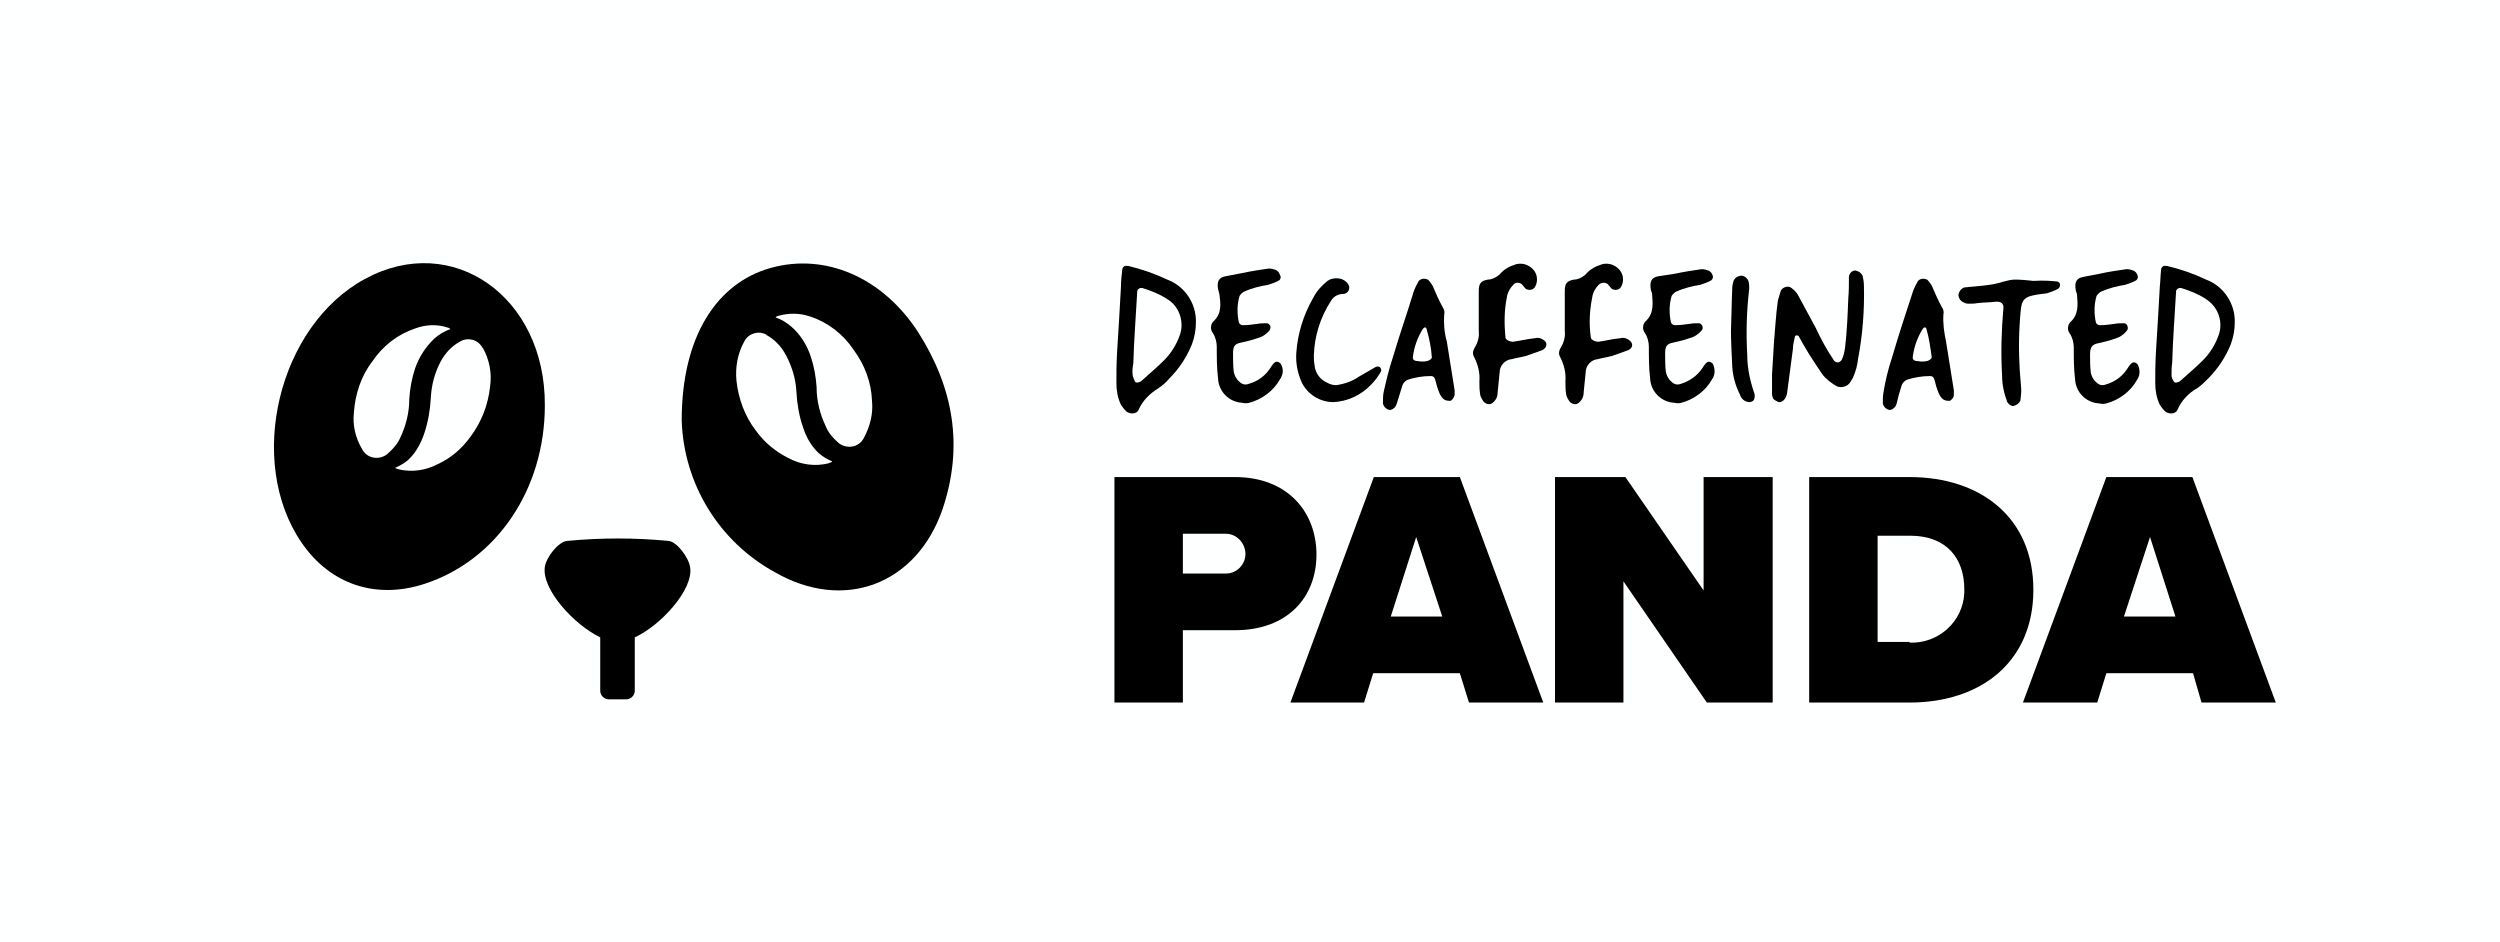 <?xml version="1.0" encoding="utf-8"?>
<!-- Generator: Adobe Illustrator 24.3.0, SVG Export Plug-In . SVG Version: 6.00 Build 0)  -->
<svg version="1.1" id="Layer_1" xmlns="http://www.w3.org/2000/svg" xmlns:xlink="http://www.w3.org/1999/xlink" x="0px" y="0px"
	 viewBox="0 0 383.6 144.6" style="enable-background:new 0 0 383.6 144.6;" xml:space="preserve">
<style type="text/css">
	.st0{fill:#FEFFFF;}
</style>
<rect class="st0" width="383.6" height="144.6"/>
<path d="M56,42.8c-13.3,7.2-18.3,28-9.7,40.5c4.4,6.4,11.4,8.7,18.8,6.3C76.2,86,83.6,75.1,83.6,62.2C83.7,45.5,69.4,35.5,56,42.8z
	 M59.5,69.6c-1,0.9-2.7,0.9-3.6-0.2c-0.2-0.2-0.3-0.4-0.4-0.6c-1-1.7-1.4-3.6-1.2-5.5c0.2-2.8,1.1-5.6,2.8-7.8
	c1.6-2.4,3.9-4.2,6.6-5.1c1.6-0.6,3.4-0.7,5.1-0.1c0.1,0,0.2,0.1,0.2,0.1c0,0,0,0,0.1,0.1c-0.9,0.3-1.7,0.8-2.4,1.4
	c-1.4,1.3-2.4,2.9-3,4.6c-0.5,1.5-0.8,3.1-0.9,4.7c0,2.1-0.5,4.1-1.4,6C61,68.1,60.3,68.9,59.5,69.6z M75.2,59.3
	c-0.3,2.8-1.3,5.4-3,7.7c-1.3,1.8-3,3.3-5,4.2c-1.9,1-4,1.3-6.1,0.8l-0.5-0.2l0,0c0.7-0.3,1.4-0.7,2-1.2c1.2-1.1,2-2.6,2.5-4.1
	c0.6-1.8,0.9-3.6,1-5.4c0.1-2,0.6-3.9,1.5-5.6c0.7-1.3,1.7-2.4,3-3.1c1.2-0.7,2.7-0.3,3.4,0.9c0,0,0,0.1,0.1,0.1
	C75.1,55.2,75.5,57.3,75.2,59.3z"/>
<path d="M140.9,51c-5.5-8.5-14.3-12.2-22.6-9.9s-13.7,10.5-13.7,23.4c0.3,9.7,5.7,18.6,14.3,23.3c10.6,6.1,21.7,1.9,25.7-9.6
	C147.9,68.5,146.3,59.5,140.9,51z M127.6,70.9c-0.2,0.1-0.3,0.1-0.5,0.2c-2.1,0.5-4.2,0.2-6.1-0.8c-2-1-3.7-2.4-5-4.2
	c-1.7-2.2-2.7-4.9-3-7.7c-0.2-2.1,0.2-4.2,1.2-6c0.6-1.2,2.1-1.7,3.3-1.1c0,0,0.1,0,0.1,0.1c1.3,0.7,2.3,1.8,3,3.1
	c0.9,1.7,1.5,3.6,1.6,5.6c0.1,1.8,0.4,3.7,1,5.4c0.5,1.6,1.3,3,2.5,4.1c0.6,0.5,1.3,0.9,2,1.2C127.7,70.8,127.6,70.9,127.6,70.9z
	 M132.6,67.1c-0.6,1.3-2.1,1.8-3.4,1.2c-0.2-0.1-0.4-0.2-0.6-0.4c-0.8-0.7-1.5-1.5-1.9-2.5c-0.9-1.9-1.4-3.9-1.4-6
	c-0.1-1.6-0.4-3.2-0.9-4.7c-0.6-1.8-1.6-3.4-3-4.6c-0.7-0.6-1.5-1.1-2.4-1.4c0,0,0.1-0.1,0.1-0.1l0.2-0.1c1.7-0.5,3.4-0.5,5.1,0.1
	c2.7,0.9,5,2.7,6.6,5.1c1.7,2.3,2.7,5,2.8,7.8C134,63.5,133.5,65.4,132.6,67.1z"/>
<path d="M105.9,87.1c-0.2-1.6-2.1-4-3.3-4.1c-5.2-0.5-10.4-0.5-15.6,0c-1.3,0.1-3.2,2.5-3.4,4c-0.5,3.4,4.4,8.8,8.5,10.8v8.2
	c0,0.7,0.6,1.3,1.3,1.3h2.7c0.7,0,1.3-0.6,1.3-1.3l0,0v-8.2C101.5,95.9,106.4,90.4,105.9,87.1z"/>
<path d="M172,44c0-0.9,0.1-1.8,0.2-2.6c0-0.4,0.4-0.7,0.7-0.6c0.1,0,0.1,0,0.2,0c2.1,0.5,4.1,1.2,6,2.1c2.7,1,4.5,3.7,4.4,6.6
	c0,1.1-0.2,2.2-0.6,3.3c-0.8,2-2,3.8-3.5,5.3c-0.5,0.6-1.1,1.1-1.7,1.5c-1.3,0.8-2.4,1.9-3,3.3c-0.3,0.7-1.5,0.7-2,0.1
	c-0.3-0.3-0.5-0.6-0.7-0.9c-0.5-1-0.7-2.2-0.7-3.3c0-1.4,0-2.8,0.1-4.7C171.6,51.1,171.8,47.6,172,44z M173.8,57.6
	c0.1,0.4,0.2,0.7,0.4,1c0.1,0.2,0.7,0.1,1-0.2c1.1-1,2.3-2,3.4-3.1c1.1-1.1,1.9-2.4,2.4-3.8c0.2-0.5,0.3-1.1,0.3-1.6
	c0-1.6-0.8-3.2-2.2-4c-1.2-0.8-2.5-1.3-3.8-1.7c-0.4-0.1-0.8,0.2-0.8,0.5c0,0,0,0,0,0c-0.2,3.6-0.5,7.4-0.6,11
	C173.8,56.3,173.7,56.9,173.8,57.6L173.8,57.6z"/>
<path d="M196.3,43c-0.5,0.3-1.1,0.5-1.7,0.7c-1.2,0.2-2.5,0.5-3.6,1c-0.3,0.1-0.6,0.4-0.8,0.7c-0.4,1.3-0.4,2.8-0.1,4.1
	c0.1,0.2,0.3,0.4,0.6,0.4c0.7,0,1.5-0.1,2.2-0.2c0.5-0.1,1-0.1,1.5-0.1c0.2,0,0.4,0.2,0.5,0.4c0.1,0.2,0,0.5-0.1,0.7
	c-0.5,0.6-1.1,1-1.9,1.2c-0.8,0.3-1.7,0.5-2.6,0.7c-0.9,0.2-1.1,0.6-1.1,1.7c0,0.9,0,1.8,0.1,2.7c0.1,0.6,0.4,1.2,0.9,1.6
	c0.4,0.4,0.9,0.5,1.4,0.3c1.4-0.4,2.5-1.2,3.3-2.4c0.2-0.3,0.6-1,1-1c0.2,0,0.4,0.1,0.6,0.3c0.5,0.8,0.4,1.7-0.1,2.4
	c-1,1.8-2.8,3.1-4.7,3.6c-0.4,0.1-0.7,0.1-1.1,0c-2-0.1-3.6-1.7-3.7-3.7c-0.2-1.6-0.2-3.3-0.2-4.9c0-0.7-0.2-1.5-0.6-2.1
	c-0.4-0.5-0.4-1.3,0.1-1.8c1.3-1.2,1.1-2.7,0.9-4.2c-0.1-0.2-0.1-0.5-0.2-0.7c-0.2-1.2,0.1-1.8,1.1-2l2.6-0.5
	c1.4-0.3,2.7-0.5,4.1-0.7c0.4,0,0.7,0.1,1,0.2c0.3,0.1,0.6,0.4,0.7,0.8C196.6,42.5,196.5,42.8,196.3,43z"/>
<path d="M201.5,45.7c0.5-1,1.3-1.9,2.2-2.6c0.4-0.3,0.9-0.4,1.4-0.4c0.7,0,1.3,0.3,1.7,0.8c0.2,0.3,0.3,0.6,0.2,0.9
	c-0.1,0.4-0.5,0.7-0.9,0.7c-0.8,0-1.5,0.4-1.9,1.1c-1.6,2.5-2.5,5.3-2.6,8.3c0,0.5,0,1,0.1,1.5c0.1,1.2,0.8,2.2,1.9,2.7
	c0.5,0.3,1,0.4,1.5,0.4c1.2-0.2,2.4-0.6,3.4-1.3c0.9-0.5,1.7-1,2.6-1.5c0.2-0.1,0.5-0.1,0.7,0.1c0.1,0.2,0.2,0.4,0.1,0.6
	c-0.4,0.7-0.9,1.4-1.5,2c-1.5,1.6-3.6,2.6-5.8,2.7c-2.1,0-4-1.2-4.9-3.1c-0.6-1.4-0.9-2.9-0.8-4.4C199.1,51.2,200,48.3,201.5,45.7z"
	/>
<path d="M213.7,54.9c1-3.4,2.2-6.8,3.2-10.1c0.2-0.6,0.5-1.2,0.8-1.7c0.4-0.4,0.9-0.4,1.4-0.2c0.3,0.3,0.5,0.6,0.7,0.9
	c0.5,1.2,1,2.3,1.6,3.4c0.2,0.3,0.3,0.7,0.2,1c-0.1,1.4,0,2.8,0.4,4.2c0.4,2.5,0.8,5,1.2,7.5c0,0.2,0,0.5,0,0.7
	c-0.1,0.4-0.3,0.7-0.6,0.9c-0.4,0-0.7,0-1-0.2c-0.3-0.2-0.5-0.5-0.7-0.9c-0.3-0.7-0.5-1.4-0.7-2.2c-0.1-0.3-0.3-0.5-0.6-0.5
	c-1.3,0-2.5,0.2-3.7,0.6c-0.3,0.2-0.6,0.5-0.7,0.8c-0.3,0.9-0.6,2-0.9,2.9c-0.1,0.2-0.2,0.5-0.4,0.6c-0.2,0.2-0.4,0.3-0.7,0.3
	c-0.5-0.1-0.9-0.5-1-1c0-0.6,0-1.2,0.1-1.7C212.7,58.4,213.1,56.7,213.7,54.9z M218.9,50.5c-0.1-0.4-0.4-0.3-0.6,0
	c-0.8,1.3-1.3,2.7-1.5,4.2c-0.1,0.6,0.4,0.7,0.7,0.7c0.5,0.1,1,0.1,1.5,0c0.3-0.1,0.7-0.3,0.7-0.6C219.6,53.3,219.3,51.9,218.9,50.5
	L218.9,50.5z"/>
<path d="M235.5,51.9c0.6-0.2,1.3,0.1,1.7,0.6c0.1,0.2,0.1,0.5,0,0.7c-0.1,0.2-0.3,0.4-0.5,0.5c-0.8,0.3-1.6,0.6-2.5,0.9
	c-0.7,0.2-1.5,0.3-2.2,0.5c-1.1,0.1-1.9,1-1.9,2.1c-0.1,1-0.2,2-0.3,3c0,0.4-0.1,0.8-0.3,1.1c-0.2,0.3-0.5,0.6-0.8,0.7
	c-0.5,0.1-1-0.2-1.2-0.6c-0.2-0.3-0.4-0.7-0.4-1c-0.1-0.6-0.1-1.3-0.1-1.9c0.1-1.3-0.2-2.5-0.8-3.7c-0.3-0.5-0.2-1,0.1-1.5
	c0.5-0.8,0.7-1.7,0.6-2.5c0-2,0-4.1,0-6.1c0-1.2,0.3-1.6,1.4-1.8c0.6,0,1.2-0.3,1.7-0.7c0.6-0.7,1.3-1.2,2.2-1.5
	c1.1-0.5,2.3-0.2,3.1,0.7c0.6,0.7,0.7,1.7,0.3,2.5c-0.2,0.5-0.8,0.7-1.3,0.5c-0.1,0-0.2-0.1-0.3-0.2c-0.2-0.2-0.3-0.4-0.5-0.6
	c-0.4-0.3-1-0.3-1.3,0.1c-0.5,0.5-0.9,1.2-1,2c-0.4,2-0.4,4-0.2,6.1c0,0.2,0.3,0.4,0.5,0.5c0.3,0.1,0.6,0.2,0.9,0.1
	C233.2,52.3,234.4,52,235.5,51.9z"/>
<path d="M248.6,51.9c0.6-0.2,1.3,0.1,1.7,0.6c0.1,0.2,0.2,0.5,0.1,0.7c-0.1,0.2-0.3,0.4-0.5,0.5c-0.8,0.3-1.6,0.6-2.5,0.9
	c-0.7,0.2-1.5,0.3-2.2,0.5c-1.1,0.1-1.9,1-1.9,2.1c-0.1,1-0.2,2-0.3,3c0,0.4-0.1,0.8-0.3,1.1c-0.2,0.3-0.5,0.6-0.8,0.7
	c-0.5,0.1-1-0.2-1.2-0.6c-0.2-0.3-0.4-0.7-0.4-1c-0.1-0.6-0.1-1.3-0.1-1.9c0.1-1.3-0.2-2.5-0.8-3.7c-0.3-0.5-0.2-1,0.1-1.5
	c0.5-0.8,0.7-1.7,0.6-2.5c0-2,0-4.1,0-6.1c0-1.2,0.3-1.6,1.4-1.8c0.6,0,1.2-0.3,1.7-0.7c0.6-0.7,1.3-1.2,2.2-1.5
	c1.1-0.5,2.3-0.2,3.1,0.7c0.6,0.7,0.7,1.7,0.3,2.5c-0.2,0.5-0.8,0.7-1.3,0.5c-0.1,0-0.2-0.1-0.3-0.2c-0.2-0.2-0.3-0.4-0.5-0.6
	c-0.4-0.3-1-0.3-1.4,0.1c-0.5,0.5-0.9,1.2-1,2c-0.4,2-0.5,4-0.2,6.1c0,0.2,0.3,0.4,0.5,0.5c0.3,0.1,0.6,0.2,0.9,0.1
	C246.3,52.3,247.4,52,248.6,51.9z"/>
<path d="M262.6,43c-0.5,0.3-1.1,0.5-1.7,0.7c-1.2,0.2-2.5,0.5-3.6,1c-0.3,0.1-0.6,0.4-0.8,0.7c-0.4,1.3-0.4,2.8-0.1,4.1
	c0.1,0.2,0.3,0.4,0.6,0.4c0.7,0,1.5-0.1,2.2-0.2c0.5-0.1,1-0.1,1.5-0.1c0.2,0,0.4,0.2,0.5,0.4c0.1,0.2,0.1,0.5-0.1,0.7
	c-0.5,0.6-1.1,1-1.9,1.2c-0.8,0.3-1.7,0.5-2.6,0.7c-0.9,0.2-1.1,0.6-1.1,1.7c0,0.9,0,1.8,0.1,2.7c0.1,0.6,0.4,1.2,0.9,1.6
	c0.4,0.4,0.9,0.5,1.4,0.3c1.3-0.4,2.5-1.2,3.3-2.4c0.2-0.3,0.6-1,1-1c0.2,0,0.4,0.1,0.6,0.3c0.4,0.8,0.4,1.7-0.1,2.4
	c-1,1.8-2.8,3.1-4.7,3.6c-0.4,0.1-0.7,0.1-1.1,0c-2-0.1-3.6-1.7-3.7-3.7c-0.2-1.6-0.2-3.3-0.2-4.9c0-0.7-0.2-1.5-0.6-2.1
	c-0.4-0.5-0.4-1.3,0.1-1.8c1.3-1.2,1.1-2.7,1-4.2c0-0.2-0.2-0.5-0.2-0.7c-0.2-1.2,0.1-1.8,1.1-2L257,42c1.4-0.3,2.7-0.5,4.1-0.7
	c0.4,0,0.7,0.1,1,0.2c0.3,0.1,0.6,0.4,0.7,0.8C262.9,42.5,262.8,42.8,262.6,43z"/>
<path d="M265.8,44.2c0-0.4,0.1-0.8,0.2-1.1c0.2-0.5,0.7-0.8,1.3-0.8c0.5,0.1,0.9,0.5,1,0.9c0.1,0.4,0.1,0.7,0.1,1.1
	c-0.4,3.4-0.5,6.8-0.3,10.2c0,1.9,0.4,3.8,1,5.6c0.2,0.4,0.2,0.9,0,1.3c-0.2,0.2-0.4,0.3-0.7,0.3c-0.2,0-0.5-0.1-0.7-0.2
	c-0.3-0.2-0.6-0.5-0.7-0.9c-0.7-1.4-1.1-2.8-1.2-4.3c-0.1-2.1-0.2-4.1-0.2-5.5C265.7,48.2,265.7,46.2,265.8,44.2z"/>
<path d="M273.3,44.5c0.4-0.5,1.1-0.7,1.6-0.3c0.4,0.3,0.8,0.7,1,1.1c0.9,1.7,1.8,3.3,2.7,5c0.8,1.7,1.7,3.4,2.8,5
	c0.1,0.2,0.4,0.3,0.6,0.3c0.2,0,0.5-0.2,0.6-0.4c0.3-0.6,0.4-1.2,0.5-1.8c0.3-2.5,0.4-5,0.5-7.6c0.1-1.1,0.1-2.3,0.1-3.4
	c0.1-0.5,0.5-0.9,1-0.9c0.5,0.1,0.9,0.4,1.1,0.8c0.1,0.5,0.2,1,0.2,1.5c0.1,3.8-0.2,7.6-0.9,11.3c-0.1,1-0.4,2-0.8,2.9
	c-0.2,0.3-0.4,0.7-0.6,0.9c-0.5,0.5-1.2,0.6-1.8,0.4c-0.9-0.5-1.7-1.1-2.3-1.9c-0.7-1-1.4-2.1-2.1-3.2c-0.5-0.8-1-1.7-1.5-2.6
	c-0.1-0.2-0.6-0.2-0.6,0.1c-0.1,0.6-0.3,1.2-0.3,1.9c-0.3,2.3-0.6,4.5-0.9,6.8c-0.1,0.4-0.2,0.7-0.5,1c-0.3,0.3-0.7,0.4-1,0.2
	c-0.2-0.1-0.4-0.2-0.6-0.4c-0.1-0.2-0.2-0.5-0.2-0.7c0-1,0-2,0-3c0.1-1.6,0.2-3.3,0.3-5c0.2-2.2,0.3-4.3,0.6-6.4
	C273,45.5,273.1,45,273.3,44.5z"/>
<path d="M290.3,54.9c1-3.4,2.1-6.8,3.2-10.1c0.2-0.6,0.5-1.2,0.8-1.7c0.4-0.4,0.9-0.4,1.4-0.2c0.3,0.3,0.5,0.6,0.7,0.9
	c0.5,1.2,1,2.3,1.6,3.4c0.2,0.3,0.3,0.7,0.2,1c-0.1,1.4,0.1,2.8,0.4,4.2c0.4,2.5,0.8,5,1.2,7.5c0,0.2,0,0.5,0,0.7
	c0,0.4-0.3,0.7-0.6,0.9c-0.4,0-0.7,0-1-0.2c-0.3-0.2-0.5-0.5-0.7-0.9c-0.3-0.7-0.5-1.4-0.7-2.2c-0.1-0.3-0.3-0.5-0.6-0.5
	c-1.3,0-2.5,0.2-3.7,0.6c-0.3,0.2-0.6,0.5-0.7,0.8c-0.3,0.9-0.6,2-0.8,2.9c-0.1,0.2-0.2,0.5-0.4,0.6c-0.2,0.2-0.4,0.3-0.7,0.3
	c-0.5-0.1-0.9-0.5-1-1c0-0.6,0-1.2,0.1-1.7C289.3,58.4,289.7,56.7,290.3,54.9z M295.6,50.5c-0.1-0.4-0.4-0.3-0.6,0
	c-0.8,1.3-1.3,2.7-1.5,4.2c-0.1,0.6,0.4,0.7,0.7,0.7c0.5,0.1,1,0.1,1.5,0c0.3-0.1,0.7-0.3,0.7-0.6C296.2,53.3,296,51.9,295.6,50.5
	L295.6,50.5z"/>
<path d="M315.7,43.2c0.2,0.1,0.4,0.2,0.4,0.5c0,0.2-0.1,0.5-0.3,0.6c-0.5,0.3-1.1,0.5-1.7,0.7c-4.2,0.5-3.9,0.7-4.2,4.7
	c-0.2,3.2-0.1,6.4,0.2,9.5c0.1,0.8,0,1.5-0.1,2.3c-0.2,0.4-0.6,0.7-1.1,0.8c-0.4,0-0.7-0.3-0.9-0.6c-0.5-1.3-0.8-2.7-0.8-4.1
	c-0.2-3.4-0.1-6.9,0.2-10.3c0.1-0.7-0.4-1.1-1.2-1s-1.8,0.1-2.7,0.2c-0.5,0.1-1,0.1-1.5,0.1c-0.3,0-0.5-0.1-0.7-0.2
	c-0.5-0.2-0.8-0.7-0.8-1.2c0.1-0.5,0.4-0.9,0.9-1.1c0.4,0,0.7-0.1,1.1-0.1c1.1-0.1,2.3-0.2,3.4-0.4c1.1-0.2,2.2-0.7,3.3-0.7
	c0.9,0,1.9,0.1,2.8,0.2C313.7,43,314.7,43.1,315.7,43.2z"/>
<path d="M327.8,43c-0.5,0.3-1.1,0.5-1.7,0.7c-1.2,0.2-2.5,0.5-3.6,1c-0.3,0.1-0.6,0.4-0.8,0.7c-0.4,1.3-0.4,2.8-0.1,4.1
	c0.1,0.2,0.3,0.4,0.6,0.4c0.7,0,1.5-0.1,2.2-0.2c0.5-0.1,1-0.1,1.5-0.1c0.4,0,0.6,0.4,0.6,0.8c0,0.1-0.1,0.3-0.2,0.4
	c-0.5,0.6-1.1,1-1.9,1.2c-0.8,0.3-1.7,0.5-2.6,0.7c-0.8,0.2-1.1,0.6-1.1,1.7c0,0.9,0,1.8,0.1,2.7c0.1,0.6,0.4,1.2,0.9,1.6
	c0.4,0.4,0.9,0.5,1.4,0.3c1.4-0.4,2.5-1.2,3.3-2.4c0.2-0.3,0.6-1,1-1c0.2,0,0.4,0.1,0.6,0.3c0.4,0.8,0.4,1.7-0.1,2.4
	c-1,1.8-2.8,3.1-4.7,3.6c-0.4,0.1-0.7,0.1-1.1,0c-2-0.1-3.6-1.7-3.7-3.7c-0.2-1.6-0.2-3.3-0.2-4.9c0-0.7-0.2-1.5-0.6-2.1
	c-0.4-0.5-0.4-1.3,0.1-1.8c1.3-1.2,1.1-2.7,1-4.2c0-0.2-0.2-0.5-0.2-0.7c-0.2-1.2,0.1-1.8,1.1-2l2.6-0.5c1.3-0.3,2.7-0.5,4.1-0.7
	c0.4,0,0.7,0.1,1,0.2c0.3,0.1,0.6,0.4,0.7,0.8C328.1,42.5,328,42.8,327.8,43z"/>
<path d="M331.4,44c0.1-0.9,0.1-1.8,0.2-2.6c0-0.4,0.4-0.7,0.7-0.6c0.1,0,0.1,0,0.2,0c2.1,0.5,4.1,1.2,6,2.1c2.7,1,4.5,3.7,4.4,6.6
	c0,1.1-0.2,2.2-0.6,3.3c-0.8,2-2,3.8-3.5,5.3c-0.5,0.5-1.1,1.1-1.7,1.5c-1.3,0.7-2.4,1.9-3,3.3c-0.3,0.7-1.5,0.7-2,0.1
	c-0.3-0.3-0.5-0.6-0.7-0.9c-0.5-1-0.7-2.2-0.7-3.3c0-1.4,0-2.8,0.1-4.7C331,51.1,331.2,47.6,331.4,44z M333.2,57.6
	c0,0.4,0.2,0.7,0.4,1c0.1,0.2,0.7,0.1,1-0.2c1.1-1,2.3-2,3.4-3.1c1.1-1.1,1.9-2.4,2.4-3.8c0.2-0.5,0.3-1.1,0.3-1.6
	c0-1.6-0.8-3.1-2.2-4c-1.2-0.8-2.5-1.3-3.8-1.7c-0.4-0.1-0.8,0.2-0.8,0.5c0,0,0,0,0,0c-0.2,3.6-0.5,7.4-0.6,11
	C333.2,56.3,333.2,56.9,333.2,57.6L333.2,57.6z"/>
<path d="M171,73.2h18.5c8.1,0,12.5,5.4,12.5,11.9s-4.4,11.6-12.5,11.6h-8v11.1H171V73.2z M188.1,81.9h-6.6V88h6.6c1.7,0,3-1.4,3-3
	S189.8,81.9,188.1,81.9L188.1,81.9z"/>
<path d="M224,103.3h-13.3l-1.4,4.5H198l12.8-34.6H224l12.8,34.6h-11.4L224,103.3z M213.4,94.6h7.9l-4-12.2L213.4,94.6z"/>
<path d="M249.1,89.2v18.6h-10.5V73.2h10.8l12,17.4V73.2H272v34.6h-10.1L249.1,89.2z"/>
<path d="M277.6,73.2H293c10.9,0,19,6.2,19,17.3s-8.1,17.3-19,17.3h-15.4V73.2z M293,98.6c4.4,0.2,8.2-3.2,8.4-7.6c0-0.2,0-0.4,0-0.6
	c0-4.7-2.7-8.2-8.3-8.2h-5v16.3H293z"/>
<path d="M336.5,103.3h-13.3l-1.4,4.5h-11.4l12.8-34.6h13.2l12.8,34.6h-11.4L336.5,103.3z M325.9,94.6h7.9l-3.9-12.2L325.9,94.6z"/>
</svg>
